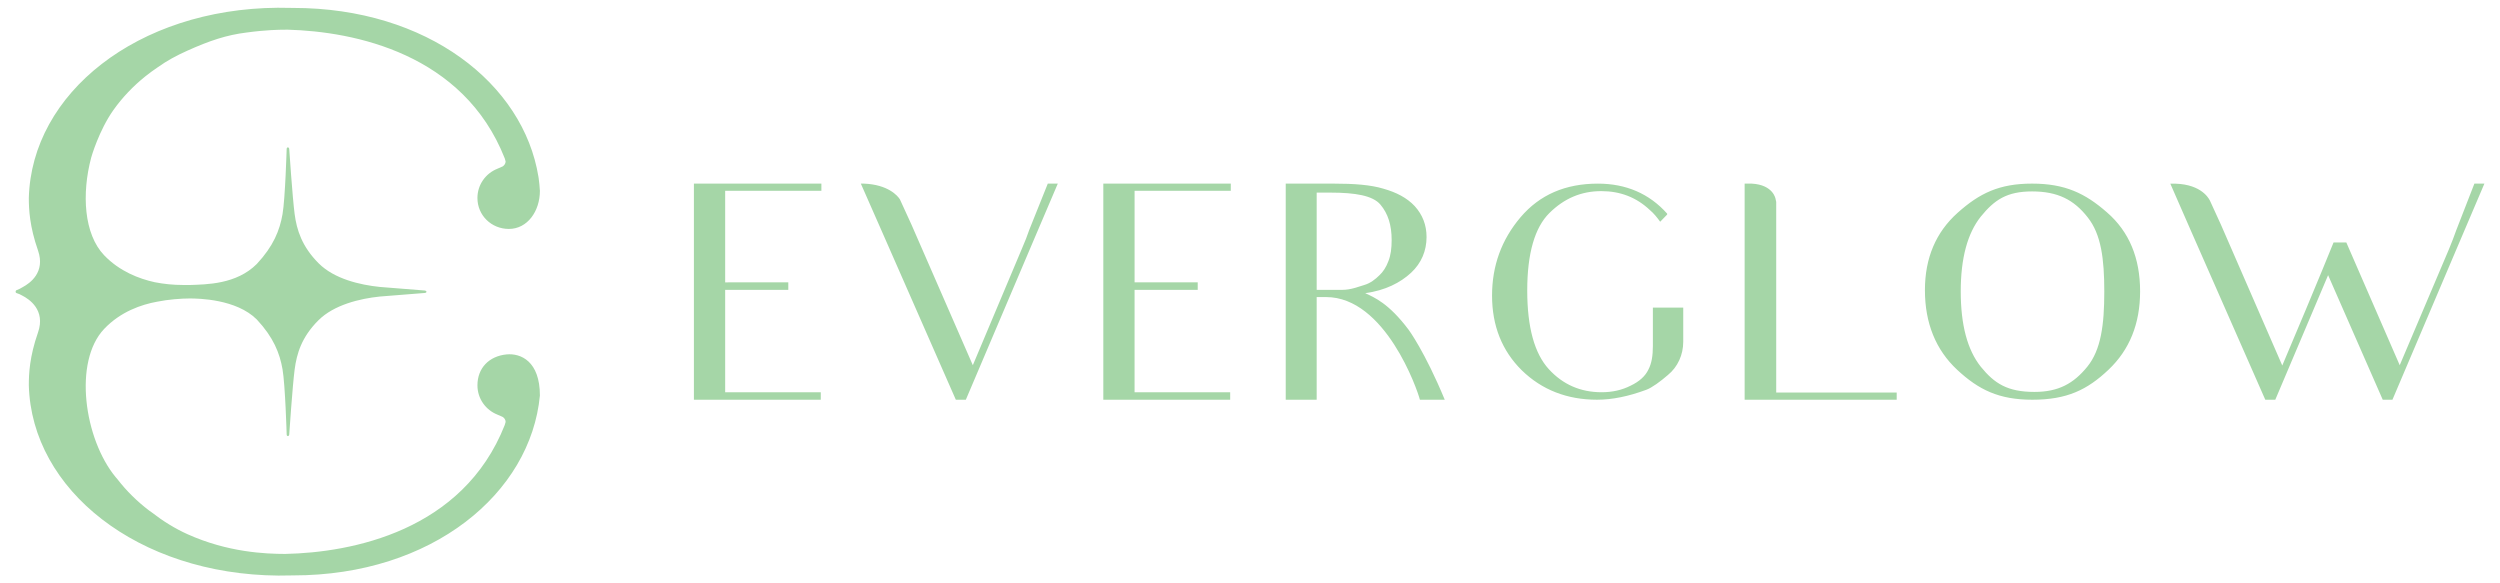 <?xml version="1.0" encoding="utf-8"?>
<!-- Generator: 333132 Adobe Illustrator 16.0.0, SVG Export Plug-In . SVG Version: 6.00 Build 0)  -->
<!DOCTYPE svg PUBLIC "-//W3C//DTD SVG 1.1//EN" "http://www.w3.org/Graphics/SVG/1.1/DTD/svg11.dtd">
<svg version="1.1" id="Layer_1" xmlns="http://www.w3.org/2000/svg" xmlns:xlink="http://www.w3.org/1999/xlink" x="0px" y="0px"
	 width="300px" height="70px" viewBox="0 0 300 70" enable-background="new 0 0 300 70" xml:space="preserve">
<g>
	<path fill="#a5d6a7" d="M182.468,26.067c-2.293,2.701-3.422,5.835-3.422,9.401c0,3.638,1.201,6.628,3.568,8.968
		c2.404,2.342,5.427,3.53,9.031,3.53c1.822,0,3.752-0.396,5.9-1.188c0.693-0.252,1.713-1.008,2.586-1.765
		c1.203-0.973,1.857-2.449,1.857-3.999v-4.105h-3.643v4.611c0,1.152-0.145,2.088-0.545,2.845c-0.365,0.757-1.057,1.405-2.113,1.909
		c-1.056,0.54-2.221,0.793-3.496,0.793c-2.549,0-4.662-0.938-6.337-2.773c-1.712-1.873-2.586-5.008-2.586-9.438
		c0-4.466,0.911-7.563,2.659-9.293c1.783-1.765,3.824-2.629,6.229-2.629c2.293,0,4.223,0.756,5.826,2.269
		c0.474,0.397,0.875,0.901,1.238,1.405l0.838-0.864v-0.108c-2.148-2.413-4.953-3.602-8.305-3.602
		C187.858,22.033,184.763,23.366,182.468,26.067 M90.516,22.897h8.05v-0.864H83.269v6.411v9.51v1.549v1.801v6.663h15.224v-0.899
		h-8.05H87.02v-5.764v-1.801V38.53v-0.576v-3.17h2.768h4.808v-0.9h-4.917H87.02v-4.646V28.48v-5.583H90.516z M123.512,30.065
		l3.424-8.032h-1.201l-2.223,5.547c-0.218,0.648-0.509,1.404-0.873,2.233l-5.9,14.012l-7.357-16.857l-1.393-3.043
		c-0.271-0.439-1.421-1.776-4.323-1.892H103.3l2.586,5.871l8.813,20.063h1.202L123.512,30.065z M139.646,22.897h8.049v-0.864
		h-15.297v6.411v9.51v1.549v1.801v6.663h15.224v-0.899h-8.049h-3.424v-5.764v-1.801V38.53v-0.576v-3.17h2.769h4.808v-0.9h-4.917
		h-2.659v-4.646V28.48v-5.583H139.646z M159.642,23.113c3.021,0,5.098,0.36,6.009,1.44c0.911,1.081,1.347,2.45,1.347,4.251
		c0,1.009-0.108,1.837-0.4,2.558c-0.254,0.685-0.619,1.26-1.092,1.692c-0.438,0.433-1.057,0.938-1.82,1.153
		c-0.729,0.216-1.604,0.576-2.623,0.576h-3.061V23.113H159.642z M160.005,22.033h-5.718v6.52v12.534v6.88h3.714v-6.88v-5.438h1.131
		c7.102,0,10.962,11.13,11.254,12.318h2.984c-2.402-5.799-4.332-8.392-4.332-8.392c-2.404-3.207-4.152-3.891-5.209-4.395
		c2.404-0.325,4.225-1.262,5.5-2.45c1.238-1.152,1.857-2.629,1.857-4.286c0-1.44-0.475-2.665-1.42-3.71
		c-0.947-1.009-2.223-1.657-3.752-2.089C164.485,22.178,162.481,22.033,160.005,22.033 M209.357,47.967h18.247v-0.864h-14.459V24.23
		l-0.072-0.335c0,0-0.234-1.723-2.879-1.862h-0.837v6.52v12.751V47.967z M252.515,35c0,3.999-0.4,6.987-2.039,9.005
		s-3.461,3.025-6.338,3.025c-3.24,0-4.807-1.008-6.445-3.025c-1.604-2.018-2.404-5.006-2.404-9.041c0-3.962,0.801-6.952,2.404-8.969
		c1.639-2.017,3.131-3.025,6.154-3.025c3.096,0,5.025,1.009,6.665,3.098C252.151,28.12,252.515,31.109,252.515,35 M256.812,34.964
		c0-3.998-1.311-7.168-3.969-9.473c-2.623-2.306-5.063-3.458-8.996-3.458s-6.301,1.152-8.922,3.493
		c-2.623,2.342-3.934,5.439-3.934,9.294c0,3.962,1.311,7.167,3.859,9.545c2.586,2.413,5.026,3.602,9.032,3.602
		c4.153,0,6.593-1.188,9.142-3.602C255.538,41.987,256.812,38.854,256.812,34.964 M298.128,22.033h-1.201l-2.186,5.619
		c-0.219,0.612-0.51,1.405-0.874,2.269l-5.9,13.904l-6.409-14.732h-1.53c0,0-1.712,4.286-6.154,14.769l-7.358-16.894l-1.266-2.768
		l-0.002-0.003c0,0-0.004-0.01-0.01-0.023l-0.039-0.087c-0.221-0.452-1.287-2.158-4.758-2.046l-0.004-0.008h-0.002l2.586,5.907
		l8.813,20.026h1.201l6.338-14.947l6.556,14.947h1.165l7.612-17.901L298.128,22.033z"/>
	<path fill="#a5d6a7" d="M59.695,49.757v0.003c0.021,0.01,0.496,0.195,0.646,0.282c0.189,0.14,0.334,0.338,0.334,0.591
		c0,0.042-0.101,0.356-0.105,0.368c-5.02,12.727-18.358,15.307-26.354,15.471c-2.355-0.005-6.876-0.186-11.722-2.371
		c-1.505-0.678-2.936-1.568-4.285-2.615c-0.099-0.072-0.2-0.135-0.299-0.209c-1.441-1.097-2.726-2.354-3.818-3.773
		c-0.068-0.081-0.141-0.158-0.208-0.24c-3.792-4.592-5.1-13.878-1.388-17.791c1.981-2.087,4.479-2.928,6.363-3.27
		c1.327-0.27,2.919-0.387,3.899-0.387c1.043,0,5.598,0.064,8.057,2.522c2.008,2.151,2.753,4.044,3.089,5.979
		c0.325,1.868,0.498,7.834,0.498,7.834s0,0.183,0.153,0.183c0.114,0,0.152-0.174,0.152-0.174s0.391-5.834,0.65-7.816
		c0.25-1.906,0.829-3.885,2.848-5.903c1.877-1.878,5.009-2.609,7.36-2.854l5.428-0.432c0,0,0.187-0.023,0.187-0.138
		c0-0.115-0.189-0.153-0.189-0.153l-5.428-0.433c-2.352-0.244-5.442-0.951-7.319-2.828c-2.019-2.02-2.639-4.022-2.889-5.929
		c-0.259-1.982-0.649-7.816-0.649-7.816s-0.039-0.174-0.153-0.174c-0.153,0-0.153,0.183-0.153,0.183s-0.173,5.965-0.497,7.834
		c-0.336,1.934-1.081,3.826-3.09,5.979c-2.458,2.458-6.049,2.447-8.057,2.522c-0.258-0.001-0.514-0.003-0.763-0.003
		c-1.205,0-2.349-0.12-3.427-0.333c-1.856-0.408-4.211-1.293-6.07-3.236c-2.432-2.544-2.704-7.384-1.553-11.719
		c0.021-0.084,0.932-3.252,2.657-5.692c1.082-1.526,2.378-2.881,3.851-4.063c0.478-0.384,0.966-0.737,1.459-1.069
		c1.142-0.819,2.288-1.426,3.534-1.988c2.695-1.215,4.753-1.903,7.165-2.198c2.357-0.322,4.039-0.333,4.337-0.333
		c0.026,0,0.402-0.007,0.568-0.007c8.026,0.221,21.099,2.874,26.055,15.441c0.005,0.011,0.105,0.326,0.105,0.368
		c0,0.253-0.145,0.451-0.334,0.591c-0.15,0.086-0.626,0.271-0.646,0.282v0.004c-1.404,0.551-2.402,1.911-2.402,3.512
		c0,2.088,1.683,3.713,3.77,3.713c2.248,0,3.726-2.151,3.726-4.567c-0.036-0.501-0.07-1.002-0.145-1.495
		c-0.011-0.065-0.021-0.138-0.03-0.198C62.805,10.053,51.276,0.951,35.192,0.951L33.316,0.93C16.49,1.065,3.791,11.191,3.459,23.758
		c0.002,1.367,0.089,3.397,1.101,6.294C5.48,32.688,3.571,34,2.735,34.449c-0.236,0.148-0.485,0.28-0.757,0.374
		c0,0-0.106,0.041-0.106,0.192c0,0.113,0.106,0.152,0.106,0.152c0.247,0.07,0.472,0.177,0.686,0.299
		c0.8,0.407,2.845,1.716,1.896,4.435c-1.021,2.921-1.101,4.963-1.101,6.329c0.326,12.573,13.11,22.704,29.942,22.84l1.791-0.021
		c16.693,0,28.491-9.863,29.596-21.591c0-4.112-2.301-5.097-4.013-4.927c-2.076,0.207-3.482,1.625-3.482,3.713
		C57.293,47.845,58.291,49.204,59.695,49.757"/>
</g>
</svg>
